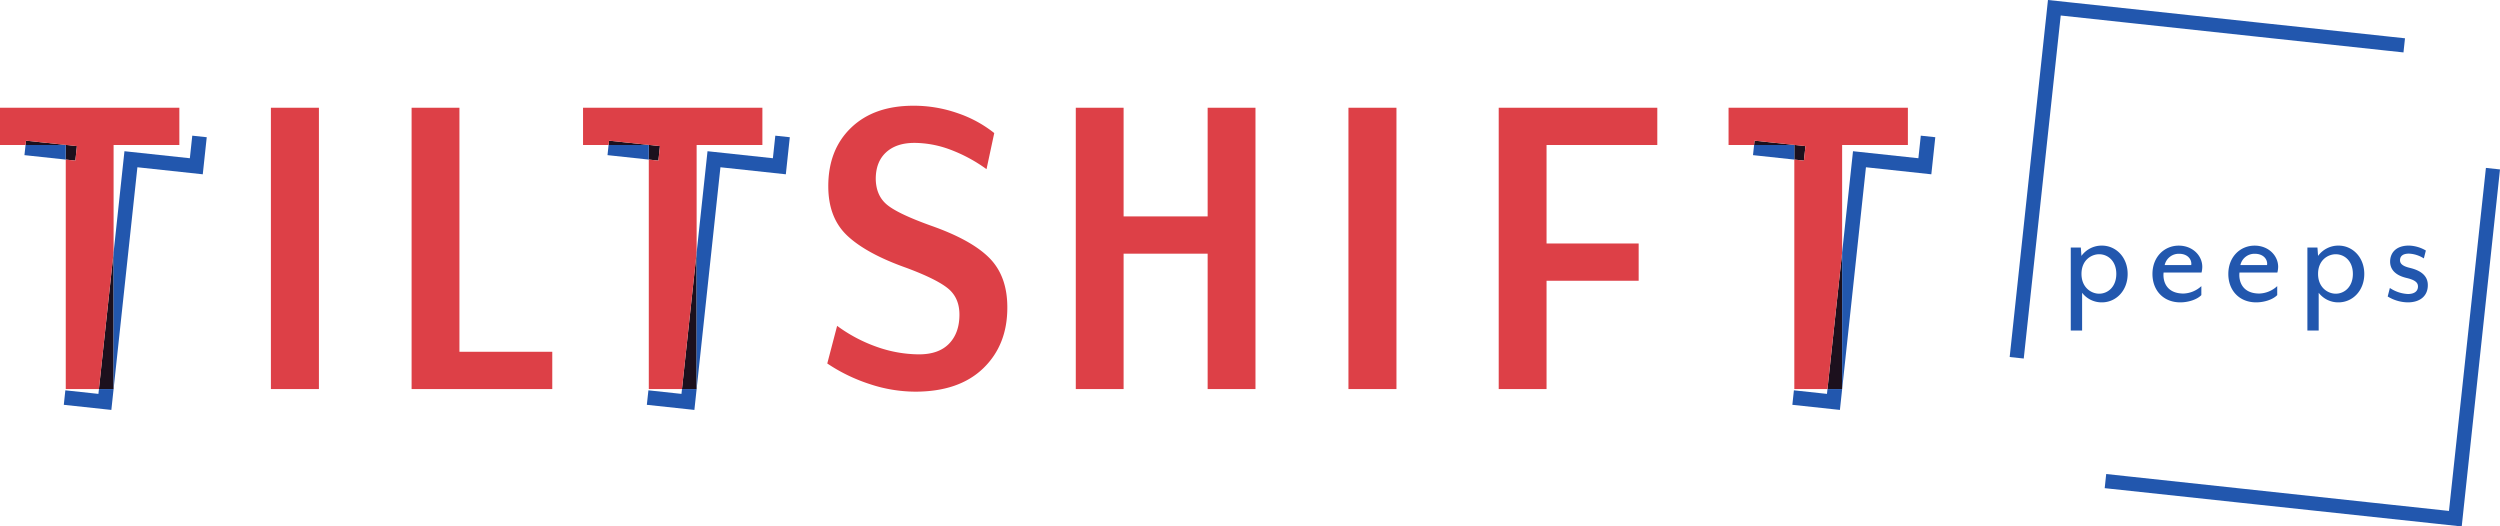 <svg id="Layer_1" data-name="Layer 1" xmlns="http://www.w3.org/2000/svg" viewBox="0 0 969.45 204.15"><defs><style>.cls-1{fill:#1c101d;}.cls-2{fill:#dd4047;}.cls-3{fill:#2257ae;}</style></defs><polygon class="cls-1" points="700.12 56.66 695.56 56.17 685.7 55.12 680.38 54.55 680.32 55.14 680.2 56.23 695.8 56.23 695.8 61.88 699.52 62.28 700.12 56.66"/><polygon class="cls-1" points="714.34 97.93 714.27 98.6 708.79 149.66 708.66 150.87 714.34 150.87 714.34 97.93"/><polygon class="cls-1" points="255.91 56.66 251.35 56.17 241.5 55.12 236.18 54.55 236.12 55.14 236 56.23 251.59 56.23 251.59 61.88 255.31 62.28 255.91 56.66"/><polygon class="cls-1" points="270.14 97.93 270.07 98.6 264.59 149.66 264.46 150.87 270.14 150.87 270.14 97.93"/><polygon class="cls-1" points="29.82 56.66 25.26 56.17 15.4 55.12 10.09 54.55 10.02 55.14 9.91 56.23 25.5 56.23 25.5 61.88 29.22 62.28 29.82 56.66"/><polygon class="cls-1" points="44.05 97.93 43.97 98.6 38.49 149.66 38.37 150.87 44.05 150.87 44.05 97.93"/><polygon class="cls-2" points="44.05 150.87 44.05 150.8 44.04 150.87 44.05 150.87"/><rect class="cls-2" x="105.05" y="41.78" width="18.62" height="109.09"/><rect class="cls-2" x="522.9" y="41.78" width="18.62" height="109.09"/><polygon class="cls-2" points="178.16 41.78 159.61 41.78 159.61 150.87 214.16 150.87 214.16 136.41 178.16 136.41 178.16 41.78"/><polygon class="cls-2" points="270.14 150.87 270.14 150.54 270.11 150.87 270.14 150.87"/><path class="cls-2" d="M360.87,87.46q-12.83-4.62-17-8.15T339.6,69.4c0-4.44,1.34-7.87,4-10.32s6.34-3.67,11-3.67A40.13,40.13,0,0,1,368.44,58a59.32,59.32,0,0,1,14.11,7.6l3-14a46.86,46.86,0,0,0-14.18-7.71A51.43,51.43,0,0,0,354.19,41q-15.27,0-24.14,8.52t-8.86,22.71q0,12.27,7.43,19.22t22.84,12.41q11.73,4.37,16.16,8T372.05,122q0,7.1-4,11.25t-11.66,4.16a49.4,49.4,0,0,1-16.09-2.8,58.94,58.94,0,0,1-15.68-8.25l-3.82,14.59a65.65,65.65,0,0,0,16.5,8,56.43,56.43,0,0,0,17.59,2.93q17,0,26.39-9.06t9.34-23.66q0-12.13-7-19.16T360.87,87.46Z"/><polygon class="cls-2" points="468.3 83.92 435.71 83.92 435.71 41.78 417.17 41.78 417.17 150.87 435.71 150.87 435.71 98.37 468.3 98.37 468.3 150.87 486.85 150.87 486.85 41.78 468.3 41.78 468.3 83.92"/><polygon class="cls-2" points="581.17 150.87 599.72 150.87 599.72 108.87 635.44 108.87 635.44 94.42 599.72 94.42 599.72 56.23 642.67 56.23 642.67 41.78 581.17 41.78 581.17 150.87"/><polygon class="cls-2" points="714.27 98.6 714.34 97.93 714.34 56.23 739.84 56.23 739.84 41.78 670.3 41.78 670.3 56.23 680.2 56.23 680.32 55.14 680.38 54.55 685.7 55.12 695.56 56.17 700.12 56.66 699.52 62.28 695.8 61.88 695.8 150.87 708.66 150.87 708.79 149.66 714.27 98.6"/><polygon class="cls-2" points="270.07 98.6 270.14 97.93 270.14 56.23 295.64 56.23 295.64 41.78 226.09 41.78 226.09 56.23 236 56.23 236.12 55.14 236.18 54.55 241.5 55.12 251.35 56.17 255.91 56.66 255.31 62.28 251.59 61.88 251.59 150.87 264.46 150.87 264.59 149.66 270.07 98.6"/><polygon class="cls-2" points="43.97 98.6 44.05 97.93 44.05 56.23 69.55 56.23 69.55 41.78 0 41.78 0 56.23 9.91 56.23 10.02 55.14 10.09 54.55 15.4 55.12 25.26 56.17 29.82 56.66 29.22 62.28 25.5 61.88 25.5 150.87 38.37 150.87 38.49 149.66 43.97 98.6"/><polygon class="cls-3" points="680.2 56.23 679.78 60.16 695.58 61.86 695.8 61.88 695.8 56.23 680.2 56.23"/><polygon class="cls-3" points="744.85 52.61 743.91 61.36 718.56 58.64 714.34 97.93 714.34 150.87 708.66 150.87 708.46 152.74 695.64 151.36 695.04 156.98 713.48 158.96 723.58 64.86 748.93 67.59 750.47 53.21 744.85 52.61"/><polygon class="cls-3" points="236 56.23 235.58 60.16 251.38 61.86 251.59 61.88 251.59 56.23 236 56.23"/><polygon class="cls-3" points="300.65 52.61 299.71 61.36 274.36 58.64 270.14 97.93 270.14 150.87 264.46 150.87 264.26 152.74 251.44 151.36 250.83 156.98 269.27 158.96 279.37 64.86 304.73 67.59 306.27 53.21 300.65 52.61"/><polygon class="cls-3" points="9.91 56.23 9.48 60.16 25.28 61.86 25.5 61.88 25.5 56.23 9.91 56.23"/><polygon class="cls-3" points="74.56 52.61 73.62 61.36 48.26 58.64 44.05 97.93 44.05 150.87 38.37 150.87 38.16 152.74 25.34 151.36 24.74 156.98 43.18 158.96 53.28 64.86 78.63 67.59 80.17 53.21 74.56 52.61"/><path class="cls-3" d="M815.08,117.25a9.53,9.53,0,0,1-7.68-3.72v14.64H803V96h3.9l.24,3.24a9.7,9.7,0,0,1,7.92-4c5.46,0,10,4.5,10,11S820.54,117.25,815.08,117.25ZM814,98.59c-3,0-6.84,2.28-6.84,7.62s3.84,7.68,6.84,7.68c3.36,0,6.66-2.64,6.66-7.68S817.36,98.59,814,98.59Z"/><path class="cls-3" d="M853.72,105.67H839c-.36,3.3,1,8.16,7.74,8.16a10.71,10.71,0,0,0,6.9-2.88v3.48c-1.74,1.8-5.16,2.82-8.16,2.82-6.6,0-10.8-4.68-10.8-11,0-6.66,4.62-11,10.2-11,5.34,0,9.12,3.84,9.12,8.22A9.41,9.41,0,0,1,853.72,105.67ZM845,98.41a5.58,5.58,0,0,0-5.58,4.38H849.7a2.27,2.27,0,0,0,.06-.48C849.76,100.33,848.14,98.41,845,98.41Z"/><path class="cls-3" d="M883.12,105.67h-14.7c-.36,3.3,1,8.16,7.74,8.16a10.71,10.71,0,0,0,6.9-2.88v3.48c-1.74,1.8-5.16,2.82-8.16,2.82-6.6,0-10.8-4.68-10.8-11,0-6.66,4.62-11,10.2-11,5.34,0,9.12,3.84,9.12,8.22A9.41,9.41,0,0,1,883.12,105.67Zm-8.76-7.26a5.58,5.58,0,0,0-5.58,4.38H879.1a2.27,2.27,0,0,0,.06-.48C879.16,100.33,877.54,98.41,874.36,98.41Z"/><path class="cls-3" d="M906.82,117.25a9.53,9.53,0,0,1-7.68-3.72v14.64h-4.38V96h3.9l.24,3.24a9.7,9.7,0,0,1,7.92-4c5.46,0,10,4.5,10,11S912.28,117.25,906.82,117.25Zm-1.08-18.66c-3,0-6.84,2.28-6.84,7.62s3.84,7.68,6.84,7.68c3.36,0,6.66-2.64,6.66-7.68S909.1,98.59,905.74,98.59Z"/><path class="cls-3" d="M933.7,117.25a15.26,15.26,0,0,1-7.8-2.28l.84-3.3a13.75,13.75,0,0,0,7,2.34c2.4,0,3.9-1,3.9-2.94,0-1.5-1.14-2.52-4.5-3.3-4.5-1.08-6.3-3.48-6.3-6.3,0-3.24,2.1-6.24,7.32-6.24a13.7,13.7,0,0,1,6.54,1.92l-.78,3.06a11.7,11.7,0,0,0-5.76-1.86c-2.52,0-3.48,1.08-3.48,2.58s1.32,2.34,3.78,2.94c4.86,1.14,7,3.48,7,6.66C941.5,114.55,938.68,117.25,933.7,117.25Z"/><polygon class="cls-3" points="963.99 65.11 949.66 198.13 825.52 184.76 816.75 183.81 816.64 184.76 816.64 184.76 816.16 189.3 822.73 190 874.6 195.57 945.42 203.16 954.61 204.15 955.52 195.57 955.59 194.96 969.45 65.7 963.99 65.11"/><polygon class="cls-3" points="822.91 8.58 926.03 19.69 926.36 19.72 932.02 20.33 932.61 14.85 926.36 14.18 926.03 14.14 874.16 8.58 874.16 8.58 850.93 6.09 803.34 0.98 794.16 0 793.51 6.09 793.24 8.58 793.17 9.18 779.31 138.45 784.77 139.03 798.83 8.58 799.1 6.09 799.11 6.01 799.8 6.09 822.91 8.58"/></svg>
